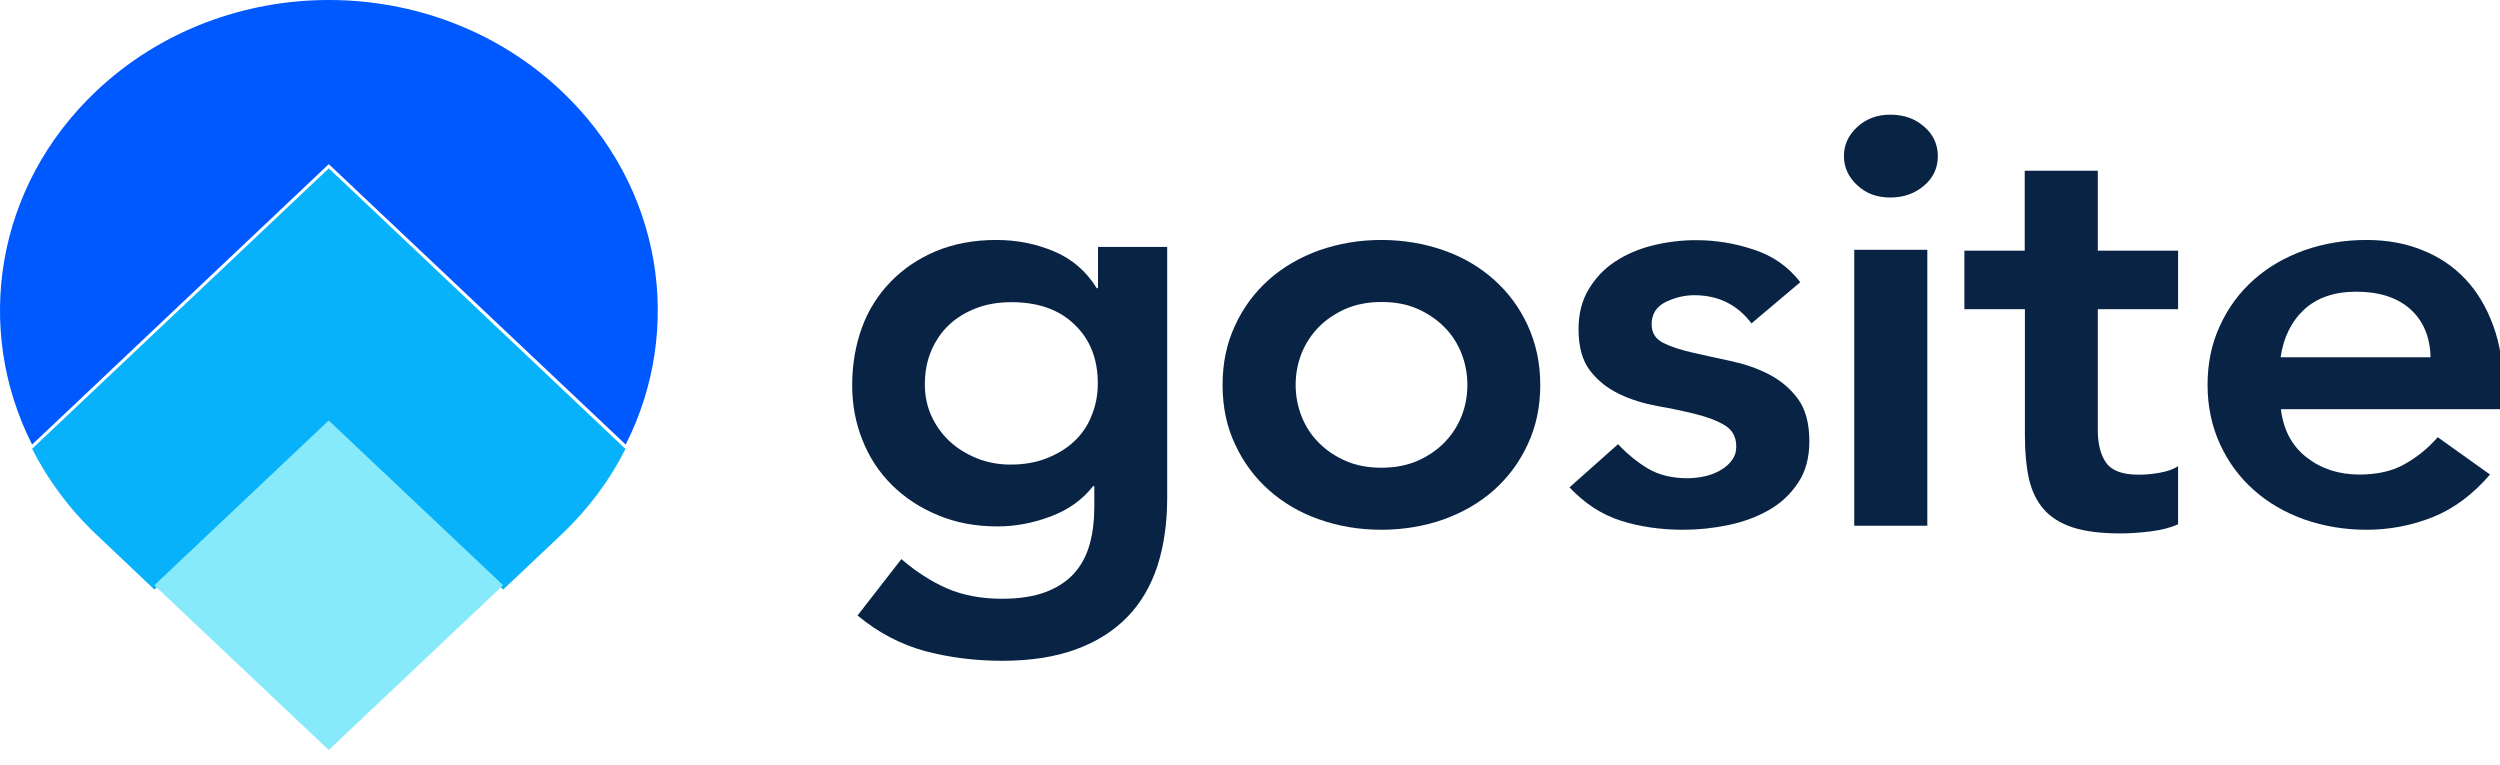 <svg width="134" height="41" viewBox="0 0 134 41" fill="none" xmlns="http://www.w3.org/2000/svg">
<g clip-path="url(#clip0_2511_4759)">
<path d="M1.721 23.829L17.623 8.798L33.537 23.829C36.671 17.637 35.523 10.007 30.093 4.878C23.207 -1.626 12.05 -1.626 5.164 4.878C-0.266 10.007 -1.414 17.637 1.721 23.829Z" fill="#0058FF"></path>
<path d="M17.623 9.022L1.721 24.054C2.559 25.711 3.707 27.275 5.164 28.651L8.276 31.601L17.623 22.771L26.97 31.601L30.082 28.661C31.539 27.285 32.687 25.732 33.526 24.064L17.623 9.022Z" fill="#08B2FA"></path>
<path d="M17.619 22.538L8.271 31.369L17.619 40.2L26.968 31.369L17.619 22.538Z" fill="#86EAFA"></path>
<path d="M62.561 13.237V26.705C62.561 28.039 62.385 29.248 62.043 30.322C61.69 31.395 61.16 32.313 60.431 33.063C59.703 33.814 58.787 34.397 57.673 34.804C56.569 35.211 55.245 35.419 53.722 35.419C52.265 35.419 50.886 35.242 49.583 34.898C48.281 34.543 47.067 33.907 45.964 32.99L48.314 29.967C49.098 30.645 49.914 31.166 50.764 31.541C51.614 31.906 52.596 32.094 53.7 32.094C54.638 32.094 55.421 31.969 56.061 31.729C56.701 31.479 57.209 31.145 57.595 30.707C57.971 30.28 58.246 29.759 58.412 29.154C58.578 28.55 58.655 27.872 58.655 27.132V26.058H58.589C58.026 26.777 57.275 27.32 56.337 27.674C55.399 28.028 54.45 28.216 53.468 28.216C52.298 28.216 51.228 28.018 50.267 27.611C49.307 27.215 48.491 26.673 47.807 25.996C47.122 25.318 46.593 24.516 46.228 23.588C45.853 22.66 45.677 21.68 45.677 20.628C45.677 19.544 45.853 18.522 46.195 17.573C46.538 16.625 47.056 15.812 47.729 15.113C48.403 14.415 49.219 13.863 50.157 13.466C51.106 13.07 52.188 12.862 53.402 12.862C54.516 12.862 55.543 13.07 56.503 13.477C57.463 13.883 58.224 14.54 58.787 15.447H58.853V13.237H62.561ZM54.207 16.197C53.512 16.197 52.883 16.302 52.32 16.521C51.757 16.739 51.272 17.031 50.864 17.417C50.466 17.792 50.146 18.261 49.914 18.803C49.683 19.345 49.572 19.95 49.572 20.607C49.572 21.201 49.683 21.753 49.914 22.275C50.146 22.785 50.466 23.244 50.874 23.63C51.283 24.015 51.779 24.328 52.342 24.557C52.905 24.787 53.512 24.901 54.174 24.901C54.892 24.901 55.543 24.787 56.117 24.557C56.69 24.328 57.187 24.026 57.584 23.65C57.981 23.275 58.302 22.817 58.511 22.275C58.732 21.743 58.842 21.17 58.842 20.544C58.842 19.252 58.434 18.199 57.606 17.407C56.779 16.593 55.642 16.197 54.207 16.197Z" fill="#082344"></path>
<path d="M65.53 20.629C65.53 19.461 65.75 18.398 66.203 17.439C66.644 16.479 67.251 15.666 68.013 14.989C68.774 14.311 69.679 13.79 70.716 13.414C71.765 13.05 72.868 12.862 74.038 12.862C75.208 12.862 76.323 13.05 77.371 13.414C78.419 13.779 79.313 14.311 80.075 14.989C80.836 15.666 81.443 16.479 81.884 17.439C82.326 18.398 82.558 19.461 82.558 20.629C82.558 21.796 82.337 22.86 81.884 23.819C81.443 24.778 80.836 25.591 80.075 26.269C79.313 26.946 78.408 27.468 77.371 27.843C76.323 28.208 75.219 28.395 74.038 28.395C72.868 28.395 71.754 28.208 70.716 27.843C69.668 27.478 68.774 26.946 68.013 26.269C67.251 25.591 66.644 24.778 66.203 23.819C65.75 22.87 65.53 21.807 65.53 20.629ZM69.447 20.629C69.447 21.202 69.547 21.755 69.756 22.297C69.966 22.828 70.264 23.308 70.672 23.714C71.07 24.121 71.555 24.455 72.129 24.705C72.703 24.955 73.332 25.07 74.049 25.07C74.767 25.07 75.407 24.945 75.969 24.705C76.532 24.455 77.018 24.131 77.426 23.714C77.823 23.308 78.132 22.828 78.342 22.297C78.552 21.765 78.651 21.212 78.651 20.629C78.651 20.055 78.552 19.503 78.342 18.96C78.132 18.429 77.835 17.949 77.426 17.543C77.029 17.136 76.543 16.802 75.969 16.552C75.407 16.302 74.767 16.187 74.049 16.187C73.332 16.187 72.692 16.312 72.129 16.552C71.566 16.802 71.081 17.126 70.672 17.543C70.275 17.949 69.966 18.429 69.756 18.96C69.547 19.503 69.447 20.055 69.447 20.629Z" fill="#082344"></path>
<path d="M93.88 17.334C93.118 16.323 92.092 15.823 90.812 15.823C90.294 15.823 89.774 15.948 89.278 16.188C88.781 16.438 88.527 16.834 88.527 17.387C88.527 17.835 88.737 18.169 89.145 18.377C89.554 18.585 90.084 18.752 90.712 18.898C91.341 19.044 92.025 19.19 92.754 19.347C93.482 19.503 94.167 19.732 94.795 20.055C95.425 20.379 95.944 20.806 96.362 21.369C96.771 21.922 96.981 22.683 96.981 23.652C96.981 24.538 96.782 25.278 96.374 25.883C95.976 26.488 95.447 26.978 94.807 27.343C94.167 27.707 93.438 27.978 92.633 28.145C91.827 28.312 91.021 28.395 90.216 28.395C89.002 28.395 87.876 28.229 86.861 27.905C85.835 27.572 84.93 26.978 84.124 26.123L86.728 23.808C87.226 24.34 87.766 24.778 88.34 25.122C88.913 25.456 89.62 25.633 90.448 25.633C90.734 25.633 91.021 25.602 91.331 25.539C91.639 25.477 91.915 25.372 92.18 25.226C92.445 25.08 92.655 24.903 92.82 24.684C92.986 24.465 93.064 24.215 93.064 23.933C93.064 23.423 92.854 23.037 92.445 22.797C92.037 22.547 91.507 22.349 90.878 22.193C90.249 22.036 89.565 21.89 88.837 21.765C88.108 21.63 87.424 21.421 86.794 21.119C86.165 20.816 85.647 20.41 85.227 19.868C84.819 19.336 84.61 18.596 84.61 17.647C84.61 16.824 84.786 16.115 85.15 15.51C85.515 14.905 85.978 14.405 86.574 14.019C87.159 13.634 87.832 13.342 88.593 13.154C89.355 12.966 90.128 12.873 90.911 12.873C91.959 12.873 92.986 13.039 94.012 13.383C95.039 13.717 95.855 14.301 96.496 15.124L93.88 17.334Z" fill="#082344"></path>
<path d="M98.835 8.367C98.835 7.772 99.067 7.251 99.542 6.814C100.006 6.376 100.601 6.146 101.318 6.146C102.036 6.146 102.642 6.355 103.128 6.782C103.614 7.199 103.868 7.731 103.868 8.367C103.868 9.002 103.625 9.534 103.128 9.951C102.642 10.368 102.036 10.587 101.318 10.587C100.601 10.587 100.006 10.368 99.542 9.92C99.067 9.482 98.835 8.961 98.835 8.367ZM99.387 13.391H103.305V28.181H99.387V13.391Z" fill="#082344"></path>
<path d="M105.291 16.573V13.435H108.525V9.151H112.442V13.435H116.745V16.573H112.442V23.046C112.442 23.786 112.586 24.37 112.884 24.797C113.182 25.224 113.756 25.443 114.627 25.443C114.98 25.443 115.356 25.412 115.764 25.339C116.172 25.266 116.504 25.151 116.745 24.985V28.101C116.337 28.289 115.83 28.414 115.234 28.487C114.639 28.56 114.109 28.591 113.656 28.591C112.608 28.591 111.759 28.487 111.096 28.268C110.434 28.049 109.915 27.726 109.528 27.278C109.154 26.84 108.889 26.288 108.745 25.631C108.601 24.974 108.535 24.213 108.535 23.348V16.573H105.291Z" fill="#082344"></path>
<path d="M122.253 21.921C122.386 23.026 122.838 23.892 123.622 24.507C124.406 25.122 125.355 25.435 126.458 25.435C127.441 25.435 128.256 25.247 128.918 24.861C129.581 24.486 130.166 24.006 130.663 23.433L133.465 25.435C132.55 26.498 131.534 27.259 130.397 27.718C129.273 28.166 128.081 28.395 126.844 28.395C125.675 28.395 124.56 28.208 123.512 27.843C122.462 27.468 121.569 26.946 120.808 26.269C120.046 25.591 119.439 24.778 118.998 23.819C118.557 22.86 118.325 21.796 118.325 20.629C118.325 19.461 118.546 18.398 118.998 17.439C119.439 16.479 120.046 15.666 120.808 14.989C121.569 14.311 122.475 13.79 123.512 13.414C124.56 13.05 125.664 12.862 126.844 12.862C127.926 12.862 128.93 13.039 129.824 13.404C130.729 13.758 131.501 14.28 132.142 14.957C132.781 15.635 133.278 16.469 133.643 17.47C134.007 18.471 134.183 19.607 134.183 20.91V21.932H122.253V21.921ZM130.277 19.148C130.255 18.064 129.89 17.199 129.194 16.573C128.5 15.948 127.528 15.635 126.292 15.635C125.122 15.635 124.185 15.958 123.5 16.594C122.817 17.23 122.396 18.085 122.242 19.148H130.277Z" fill="#082344"></path>
</g>
<defs>
<clipPath id="clip0_2511_4759">
<rect width="134" height="40.2" fill="white"></rect>
</clipPath>
</defs>
</svg>